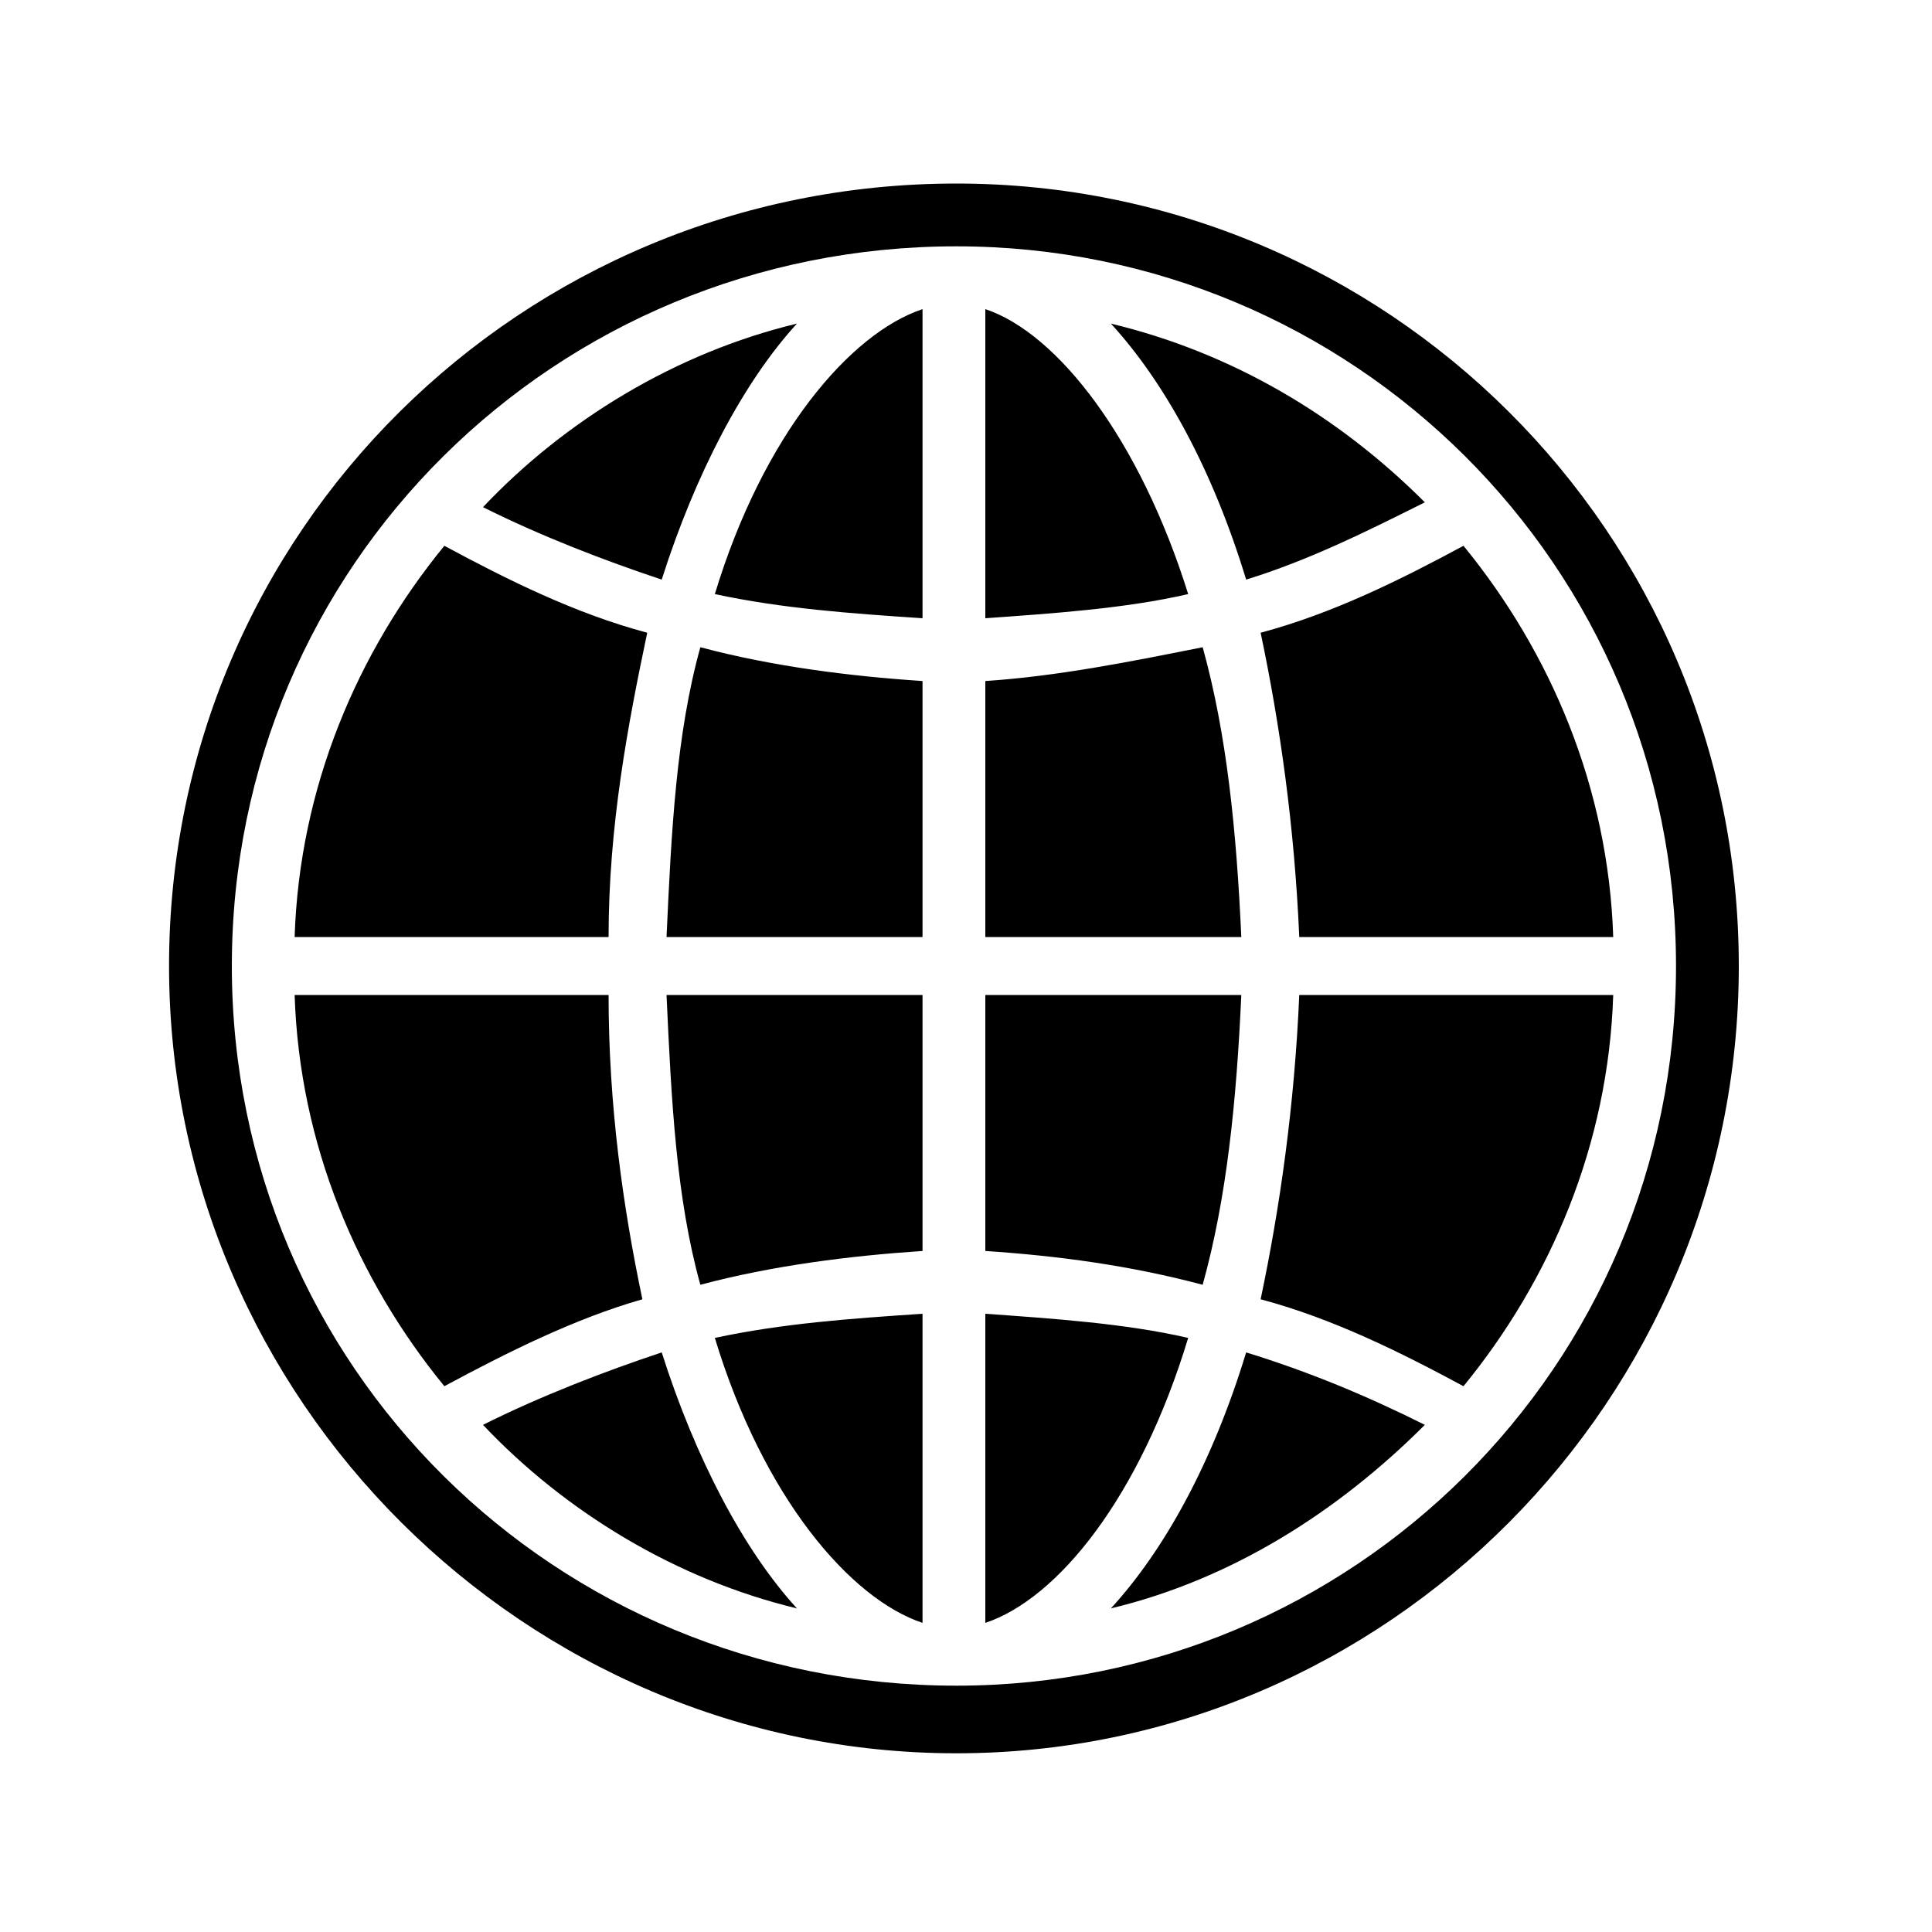 <?xml version="1.0"?><svg fill="currentColor" xmlns="http://www.w3.org/2000/svg" width="40" height="40" viewBox="0 0 40 40"><path d="m19.8 3.8c8.9 0 16.2 7.2 16.2 16.2s-7.3 16.3-16.2 16.3-16.3-7.3-16.3-16.3 7.3-16.2 16.3-16.2z m0 31.1c8.2 0 14.9-6.6 14.9-14.9s-6.7-14.9-14.9-14.9c-8.3 0-15 6.6-15 14.9s6.7 14.9 15 14.9z m5.1-21.5c0.5 1.8 0.7 3.8 0.8 6h-5.3v-5.3c1.5-0.1 3-0.4 4.5-0.7z m-4.5-7c1.5 0.5 3.2 2.7 4.2 5.9-1.3 0.3-2.8 0.4-4.2 0.5v-6.4z m-5.6 5.9c1-3.3 2.8-5.4 4.3-5.9v6.4c-1.5-0.1-2.9-0.2-4.3-0.5z m14.7-1.9c-1.2 0.6-2.4 1.2-3.7 1.6-0.7-2.3-1.7-4.1-2.8-5.3 2.5 0.6 4.7 1.9 6.5 3.7z m-2.6 9c-0.1-2.3-0.4-4.4-0.8-6.3 1.5-0.4 2.9-1.1 4.2-1.8 1.8 2.2 3 5 3.1 8.1h-6.5z m-13.1 0c0.1-2.2 0.2-4.2 0.7-6 1.5 0.4 3.1 0.6 4.6 0.7v5.3h-5.3z m11.9 1.2c-0.1 2.2-0.3 4.2-0.8 6-1.5-0.4-3-0.6-4.5-0.7v-5.3h5.3z m-11.2 6c-0.5-1.8-0.6-3.8-0.7-6h5.3v5.3c-1.5 0.1-3.1 0.3-4.6 0.7z m4.6 7c-1.5-0.5-3.3-2.6-4.3-5.9 1.4-0.3 2.8-0.4 4.3-0.5v6.4z m3.9-0.3c1.1-1.2 2.1-3 2.8-5.3 1.3 0.4 2.5 0.9 3.7 1.5-1.8 1.8-4 3.2-6.5 3.8z m-6.5-26.6c-1.1 1.2-2.1 3.1-2.8 5.3-1.2-0.4-2.5-0.9-3.7-1.5 1.7-1.8 4-3.2 6.5-3.8z m9.6 20.2c0.4-1.9 0.7-4 0.8-6.3h6.5c-0.1 3.1-1.3 5.9-3.1 8.1-1.3-0.7-2.7-1.4-4.2-1.8z m-5.7 0.3c1.4 0.1 2.9 0.2 4.2 0.5-1 3.3-2.7 5.4-4.2 5.9v-6.4z m-7-14.1c-0.4 1.9-0.8 4-0.8 6.3h-6.5c0.1-3.1 1.3-5.9 3.1-8.1 1.3 0.7 2.7 1.4 4.2 1.8z m-0.8 7.5c0 2.3 0.3 4.4 0.7 6.3-1.4 0.4-2.8 1.1-4.1 1.8-1.8-2.2-3-5-3.1-8.1h6.5z m-2.6 8.9c1.2-0.6 2.5-1.1 3.7-1.5 0.7 2.2 1.7 4.1 2.8 5.3-2.5-0.6-4.8-2-6.5-3.8z"></path></svg>
